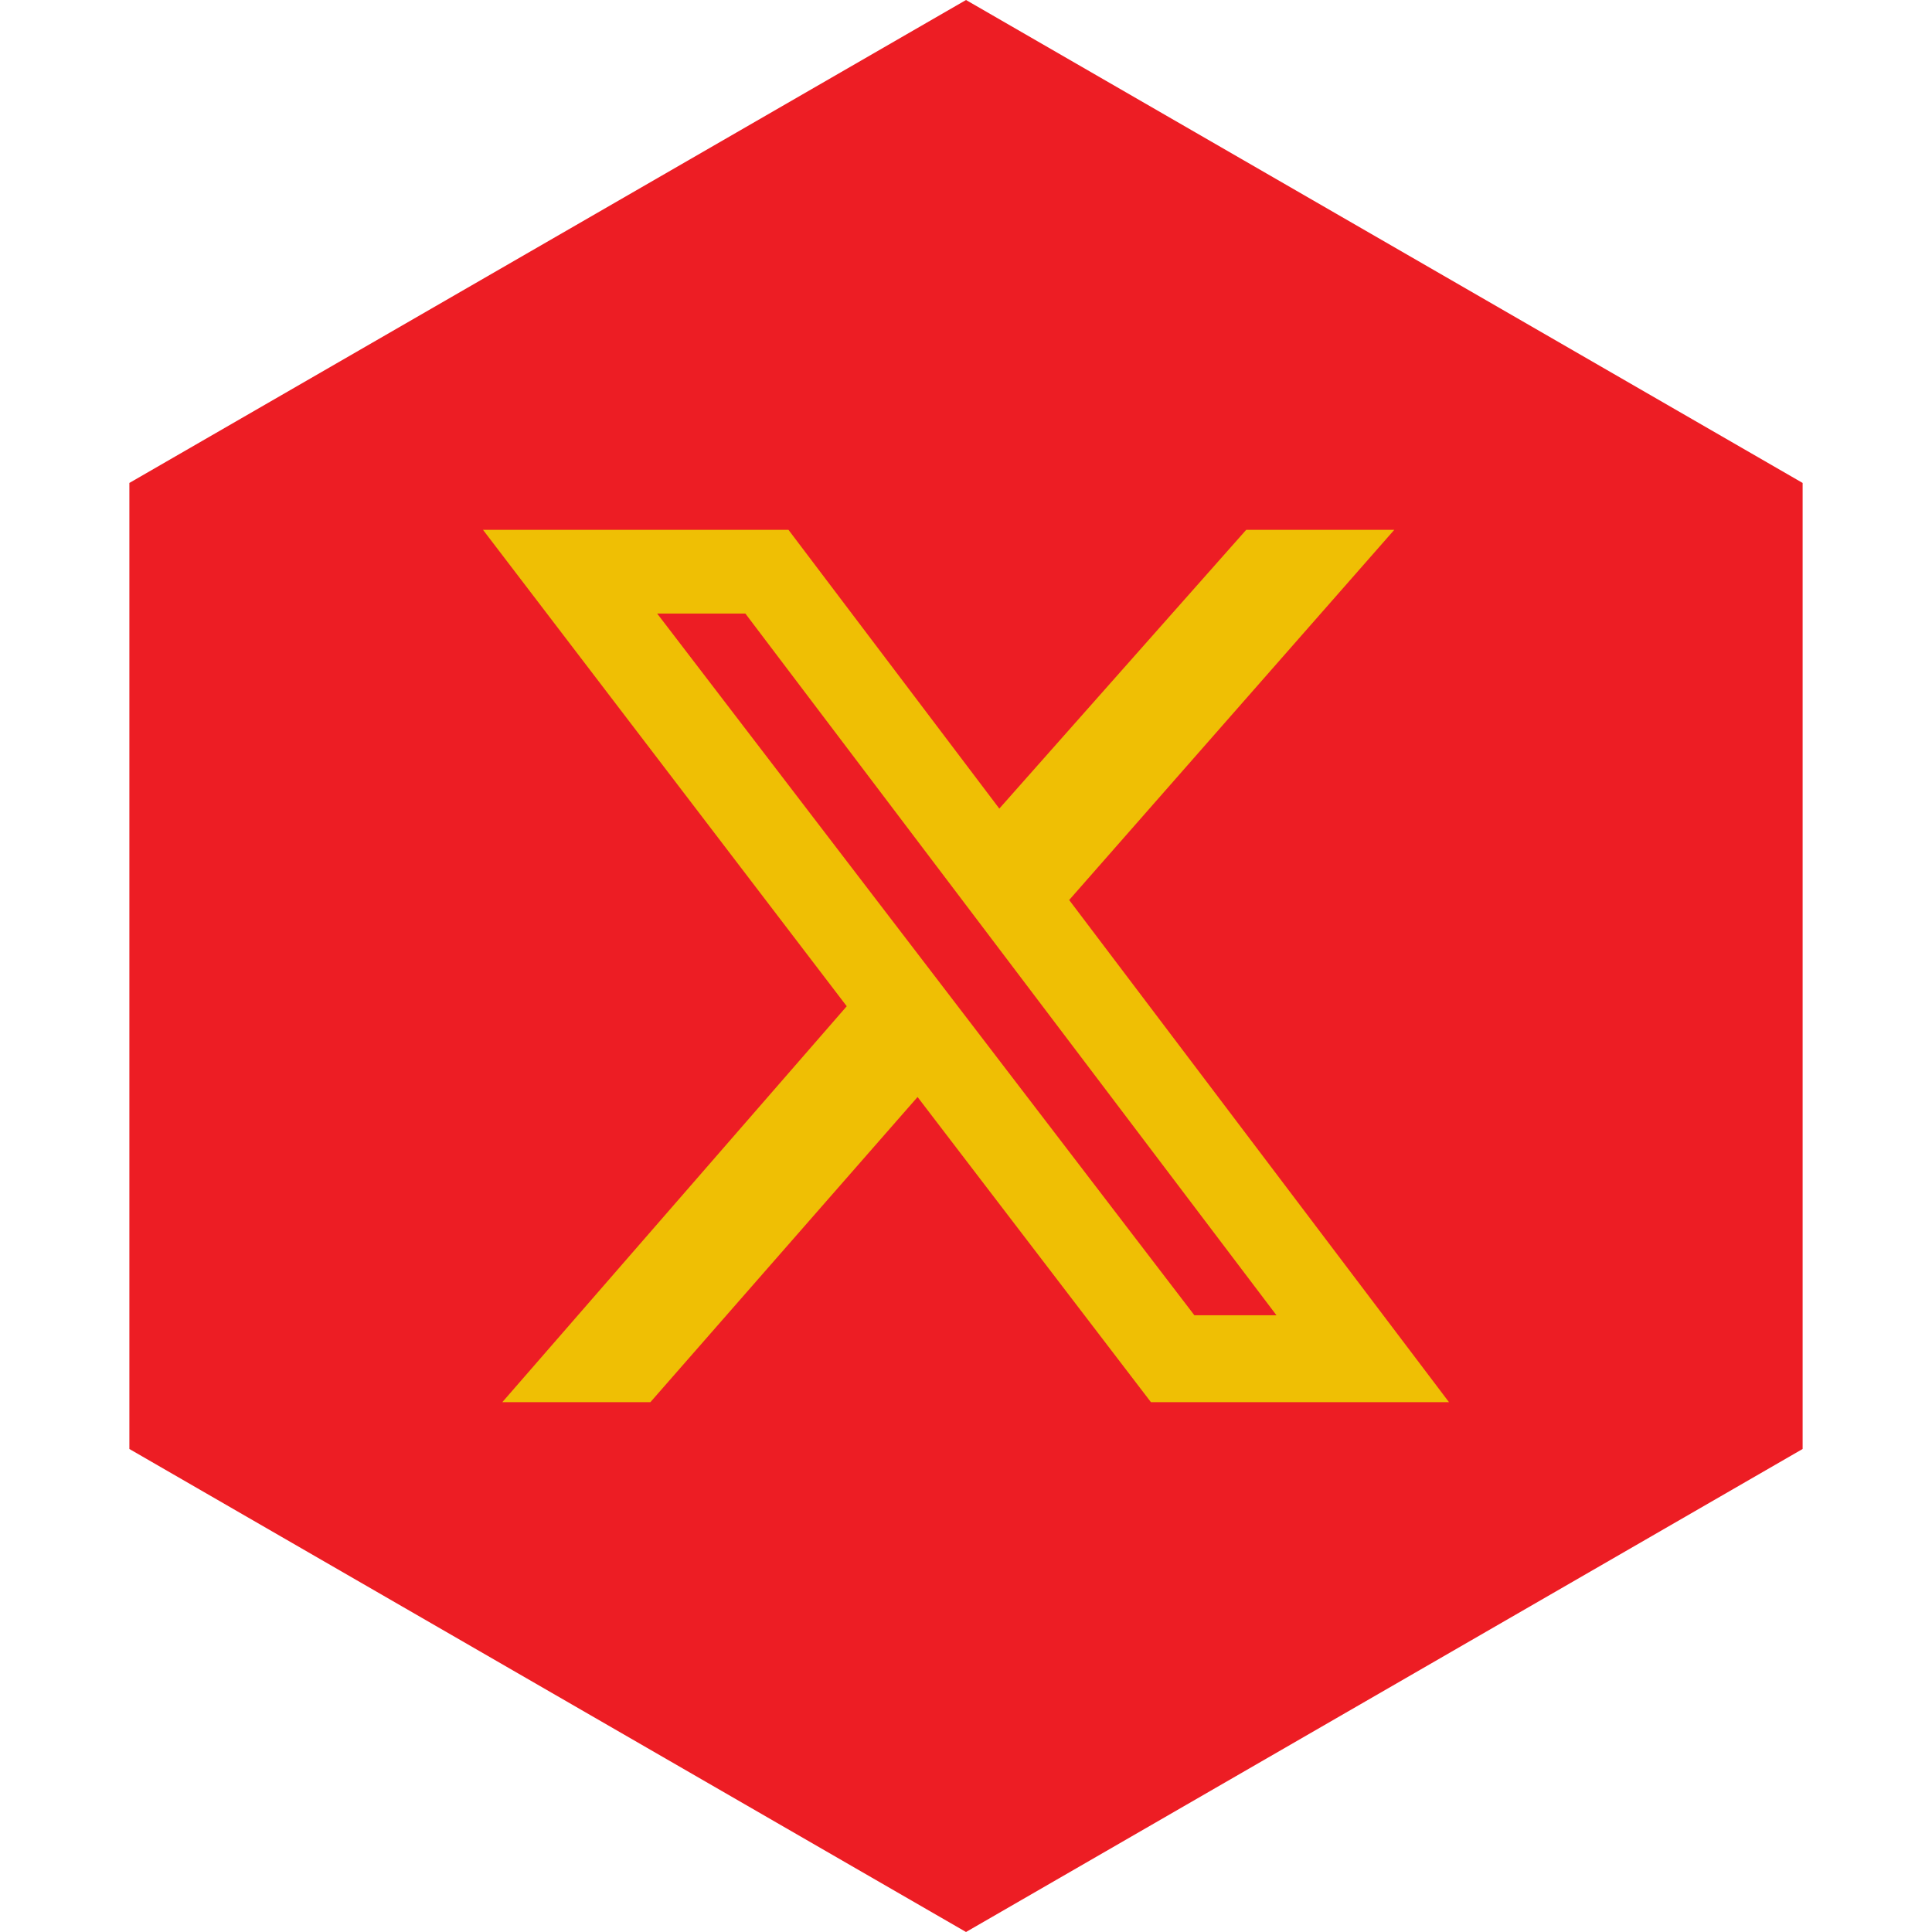 <?xml version="1.0" encoding="UTF-8" standalone="no"?><!-- Generator: Gravit.io --><svg xmlns="http://www.w3.org/2000/svg" xmlns:xlink="http://www.w3.org/1999/xlink" style="isolation:isolate" viewBox="0 0 512 512" width="512pt" height="512pt"><defs><clipPath id="_clipPath_1sWd9AYld7BkvAbJjT4YTsRMv1jzxb7B"><rect width="512" height="512"/></clipPath></defs><g clip-path="url(#_clipPath_1sWd9AYld7BkvAbJjT4YTsRMv1jzxb7B)"><path d="M 477.714 383.995 L 256.005 512 L 34.286 383.995 L 34.286 127.985 L 256.005 0 L 477.714 127.985 L 477.714 383.995 Z" fill-rule="evenodd" fill="rgb(237,29,36)" /><path d=" M 330.258 140.412 L 369.498 140.412 L 283.34 238.512 L 384 371.588 L 305.008 371.588 L 243.162 290.719 L 172.359 371.588 L 133.118 371.588 L 224.395 266.663 L 128 140.412 L 208.954 140.412 L 264.829 214.286 L 330.258 140.412 Z  M 316.524 348.556 L 338.277 348.556 L 197.523 162.591 L 174.15 162.591 L 316.524 348.556 Z " fill="rgb(239,191,4)"/></g></svg>